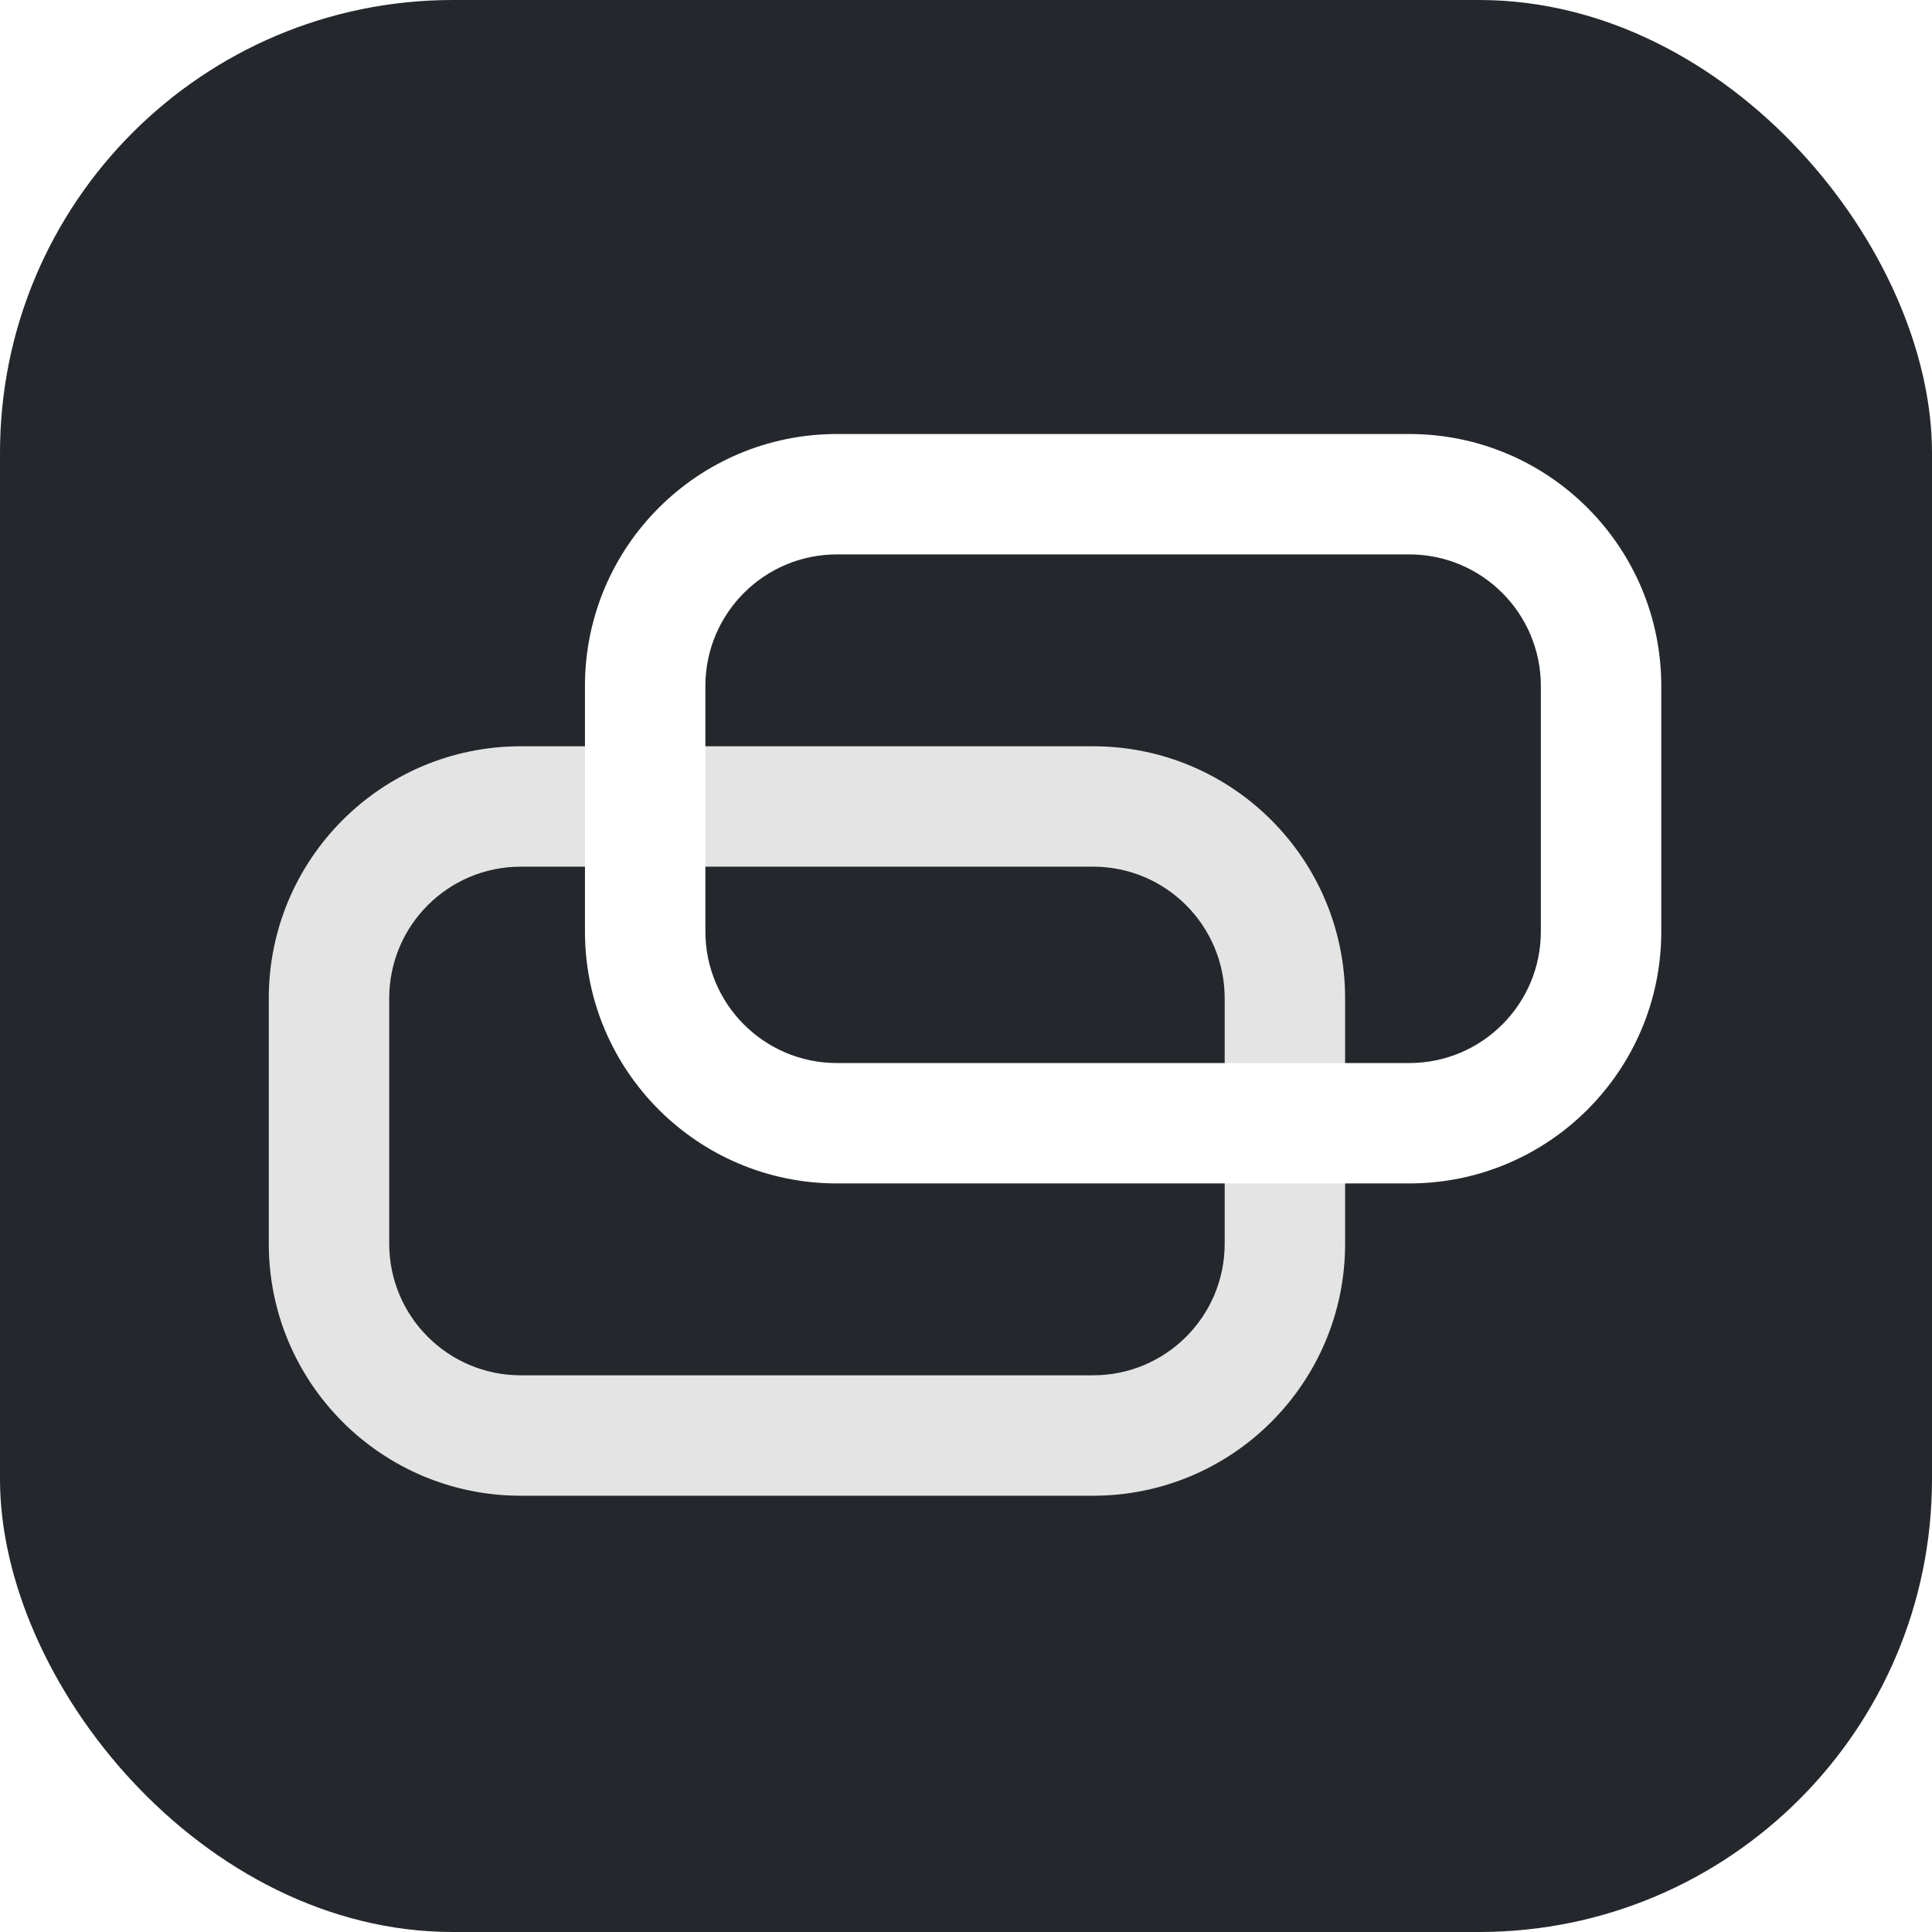 <svg width="48" height="48" viewBox="0 0 48 48" fill="none" xmlns="http://www.w3.org/2000/svg">
<g clip-path="url(#clip0_1_7)">
<rect width="48" height="48" fill="#24282C"/>
<path fill-rule="evenodd" clip-rule="evenodd" d="M27.158 21.532H12.939C11.133 21.532 9.67 22.996 9.67 24.802V30.9C9.67 32.706 11.133 34.169 12.939 34.169H27.158C28.963 34.169 30.427 32.706 30.427 30.9V24.802C30.427 22.996 28.963 21.532 27.158 21.532ZM12.939 18.541C9.481 18.541 6.678 21.344 6.678 24.802V30.9C6.678 34.358 9.481 37.161 12.939 37.161H27.158C30.616 37.161 33.419 34.358 33.419 30.9V24.802C33.419 21.344 30.616 18.541 27.158 18.541H12.939Z" fill="#E4E4E4"/>
<g filter="url(#filter0_d_1_7)">
<path fill-rule="evenodd" clip-rule="evenodd" d="M35.013 13.774H20.794C18.988 13.774 17.525 15.238 17.525 17.044V23.142C17.525 24.947 18.988 26.411 20.794 26.411H35.013C36.819 26.411 38.282 24.947 38.282 23.142V17.044C38.282 15.238 36.819 13.774 35.013 13.774ZM20.794 10.783C17.336 10.783 14.533 13.586 14.533 17.044V23.142C14.533 26.599 17.336 29.402 20.794 29.402H35.013C38.471 29.402 41.274 26.599 41.274 23.142V17.044C41.274 13.586 38.471 10.783 35.013 10.783H20.794Z" fill="white"/>
</g>
</g>
<defs>
<filter id="filter0_d_1_7" x="13.361" y="9.611" width="29.084" height="20.964" filterUnits="userSpaceOnUse" color-interpolation-filters="sRGB">
<feFlood flood-opacity="0" result="BackgroundImageFix"/>
<feColorMatrix in="SourceAlpha" type="matrix" values="0 0 0 0 0 0 0 0 0 0 0 0 0 0 0 0 0 0 127 0" result="hardAlpha"/>
<feOffset/>
<feGaussianBlur stdDeviation="0.586"/>
<feComposite in2="hardAlpha" operator="out"/>
<feColorMatrix type="matrix" values="0 0 0 0 0 0 0 0 0 0 0 0 0 0 0 0 0 0 0.5 0"/>
<feBlend mode="normal" in2="BackgroundImageFix" result="effect1_dropShadow_1_7"/>
<feBlend mode="normal" in="SourceGraphic" in2="effect1_dropShadow_1_7" result="shape"/>
</filter>
<clipPath id="clip0_1_7">
<rect width="48" height="48" rx="11.25" fill="white"/>
</clipPath>
</defs>
</svg>
